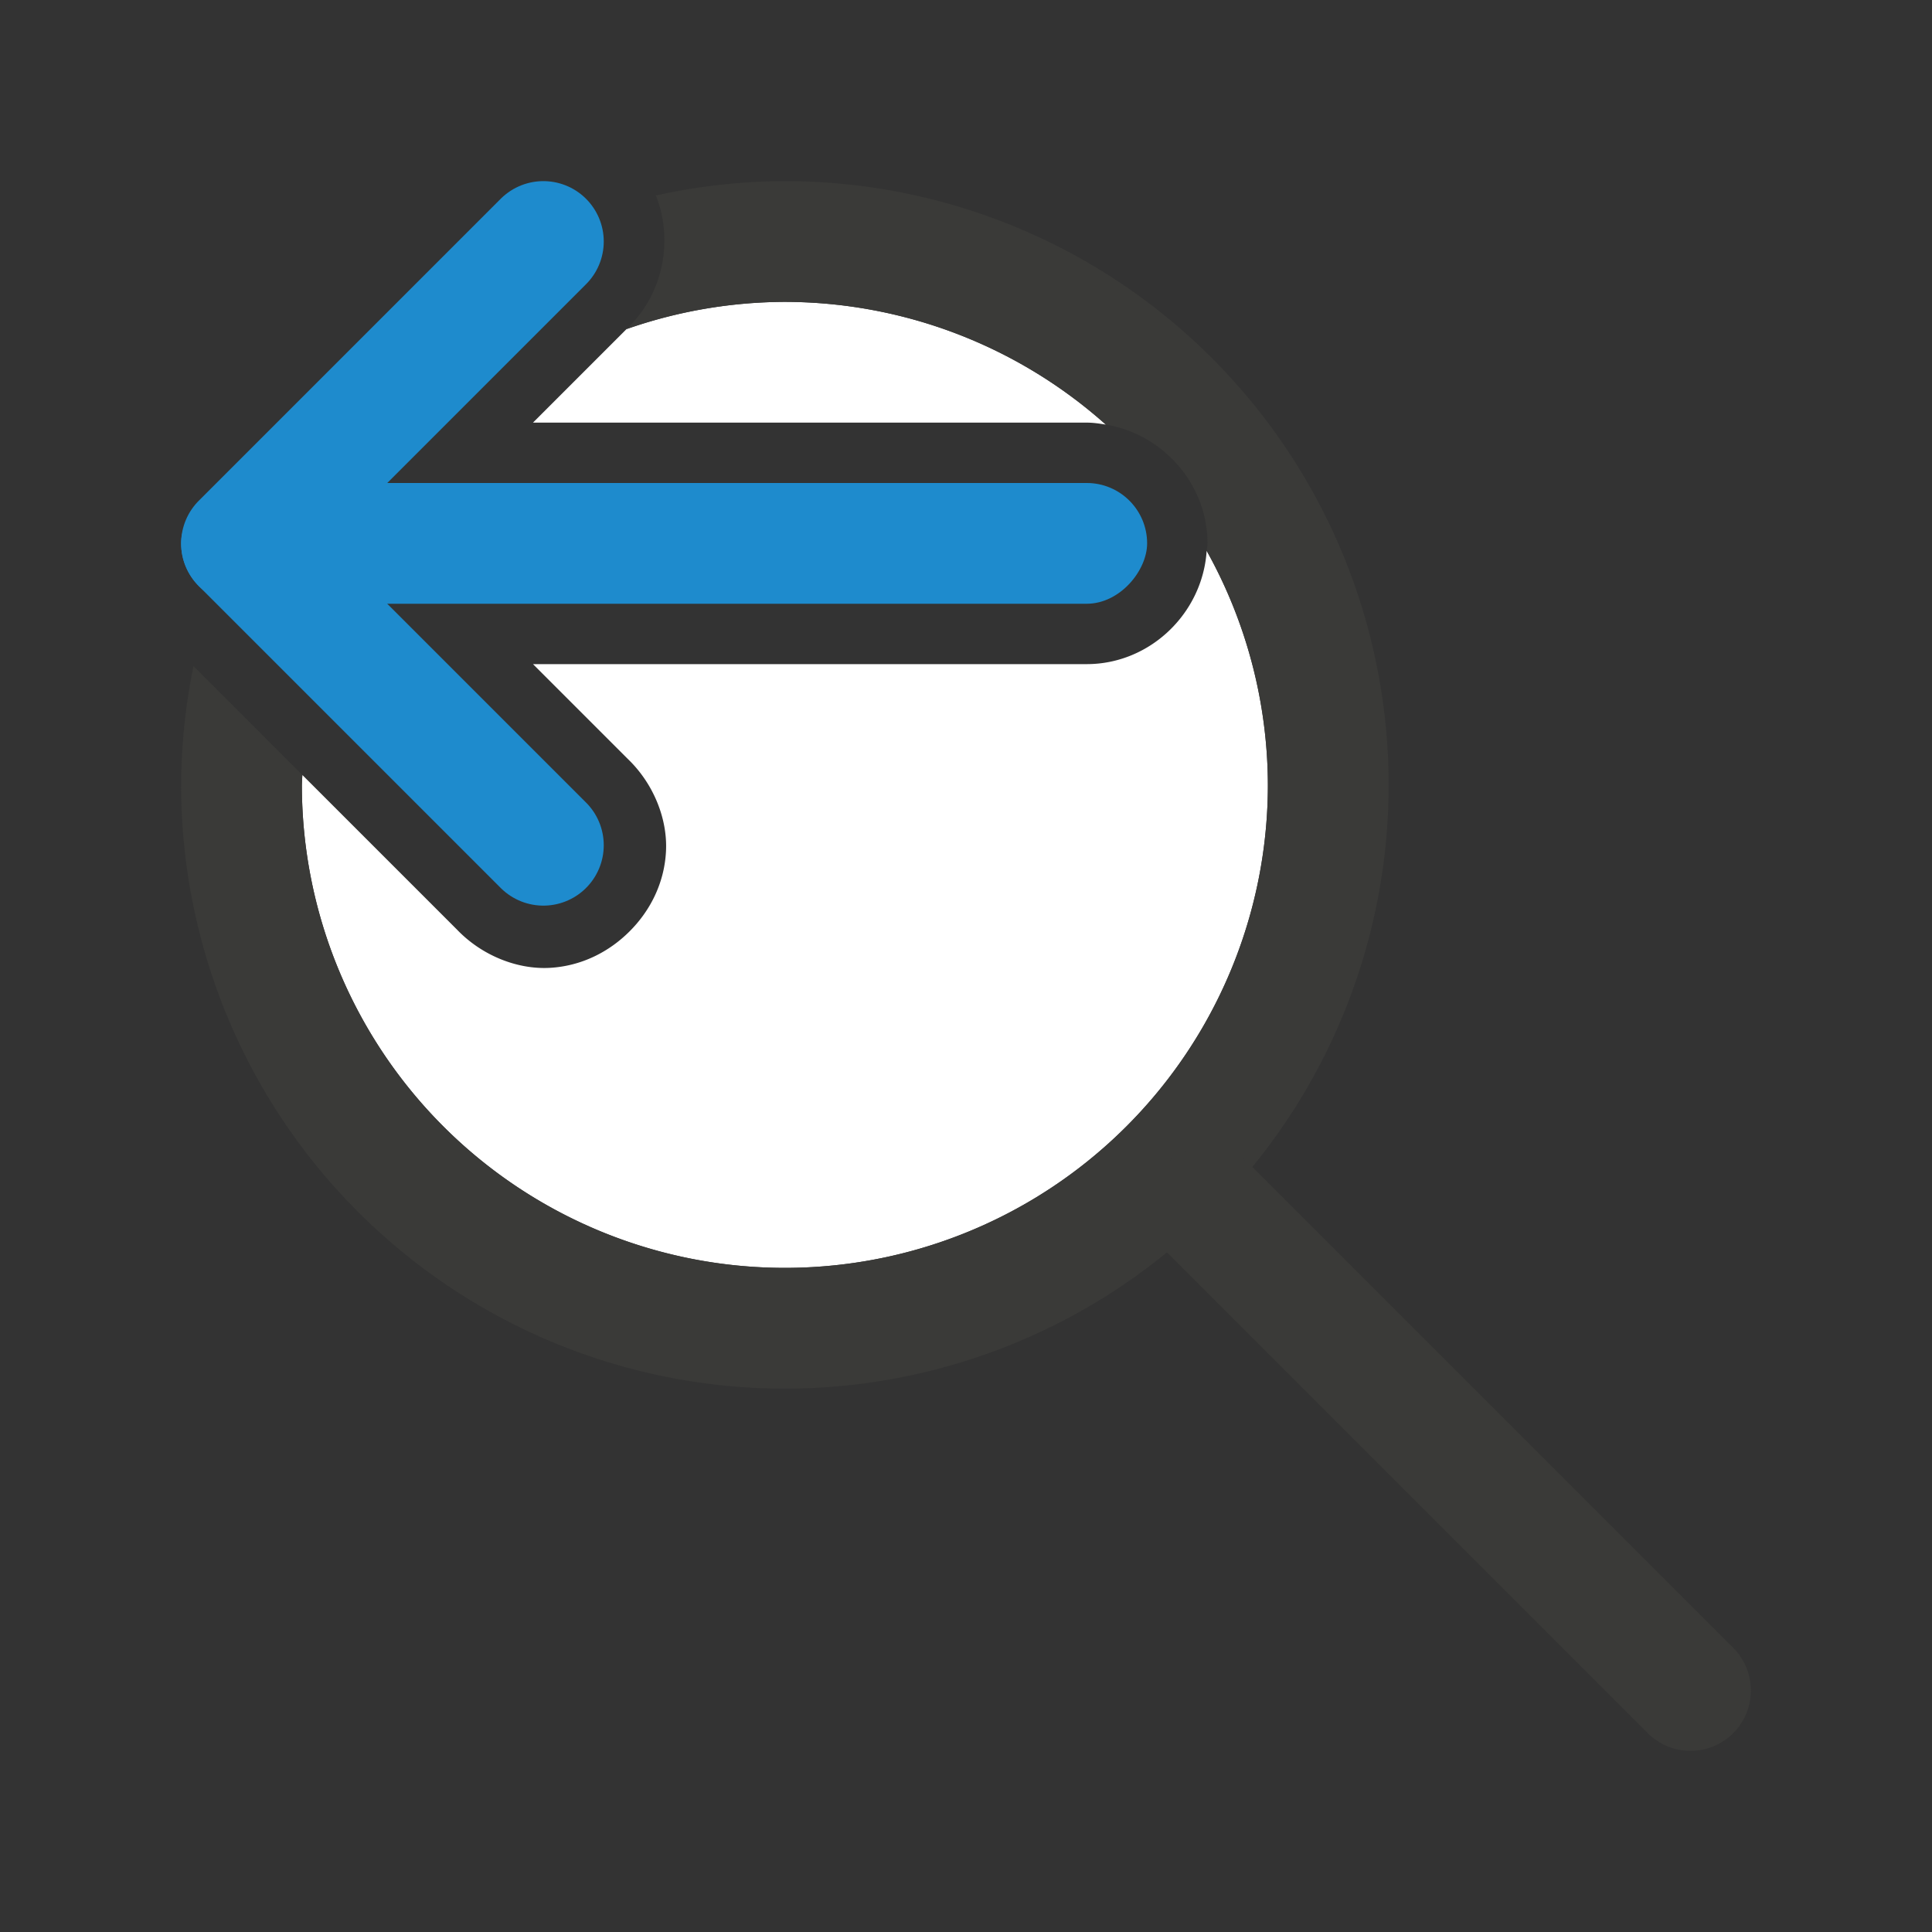 <svg viewBox="0 0 32 32" xmlns="http://www.w3.org/2000/svg"><rect x="0" y="0" width="32" height="32" fill="#333333" stroke="none"/><path d="m13 5a8 8 0 0 0 -2.623.451l-1.549 1.549h9.172c.108 0 .212.016.316.033a8 8 0 0 0 -5.316-2.033zm6.986 4.123c-.067 1.034-.938 1.877-1.986 1.877h-9.172l1.572 1.572c.427.41.658.994.631 1.527-.027.533-.266.991-.604 1.328-.337.337-.795.576-1.328.604-.533.027-1.117-.204-1.527-.631l-2.564-2.564a8 8 0 0 0 -.008.164 8 8 0 0 0 8 8 8 8 0 0 0 8-8 8 8 0 0 0 -1.014-3.877z" fill="#fff"/><path d="m13 3a10 10 0 0 0 -2.137.238c.28.69.153 1.59-.459 2.186l-.027.027a8 8 0 0 1 2.623-.451 8 8 0 0 1 5.316 2.033c.944.156 1.684.984 1.684 1.967 0 .042-.011.081-.014.123a8 8 0 0 1 1.014 3.877 8 8 0 0 1 -8 8 8 8 0 0 1 -8-8 8 8 0 0 1 .008-.164l-1.803-1.803a10 10 0 0 0 -.205 1.967 10 10 0 0 0 10 10 10 10 0 0 0 10-10 10 10 0 0 0 -10-10z" fill="#3a3a38"/><path d="m28 28-8-8" fill="none" stroke="#3a3a38" stroke-linecap="round" stroke-width="2"/><rect fill="#1e8bcd" height="2" ry="1" transform="scale(-1 1)" width="16" x="-19" y="8"/><path d="m9 4-5 5 5 5" fill="none" stroke="#1e8bcd" stroke-linecap="round" stroke-linejoin="round" stroke-width="2"/></svg>
